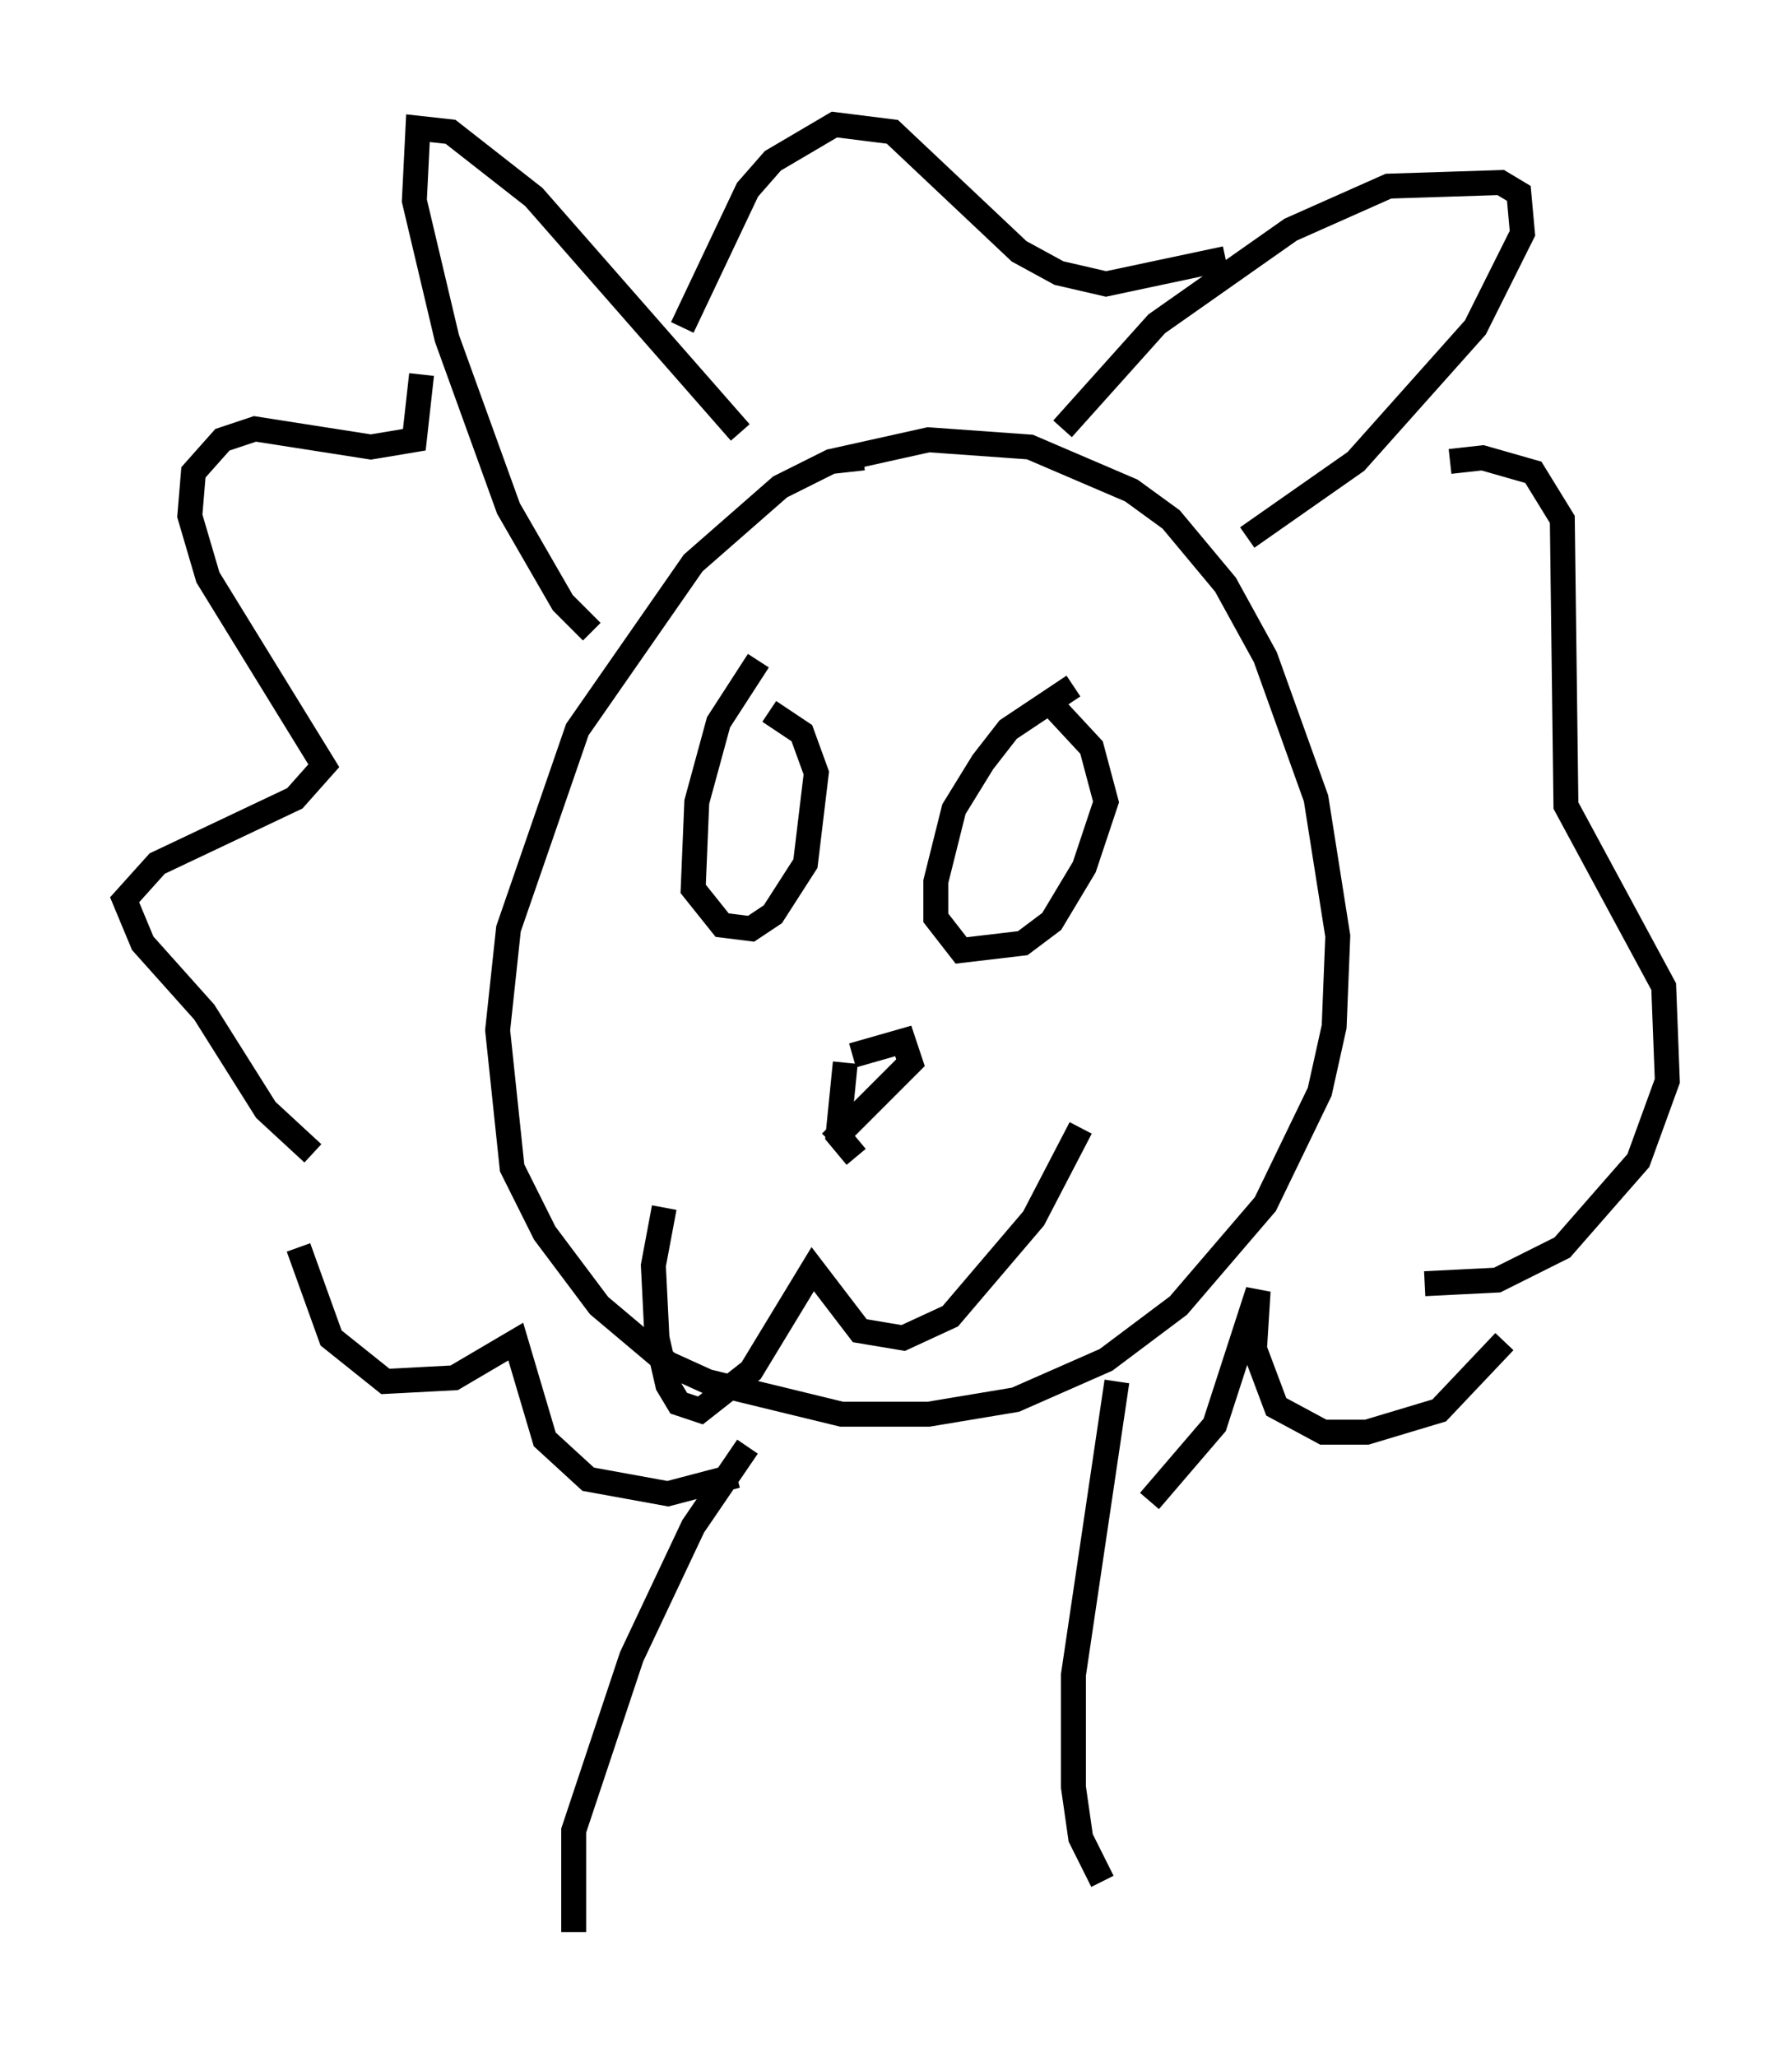 <?xml version="1.0" encoding="utf-8" ?>
<svg baseProfile="full" height="82.48" version="1.1" width="71.877" xmlns="http://www.w3.org/2000/svg" xmlns:ev="http://www.w3.org/2001/xml-events" xmlns:xlink="http://www.w3.org/1999/xlink"><defs /><rect fill="white" height="82.48" width="71.877" x="0" y="0" /><path d="M36.374, 19.67 m-1.743, -1.307 l-1.307, 0.145 -2.034, 1.017 l-3.486, 3.05 -4.648, 6.682 l-2.76, 7.989 -0.436, 4.067 l0.581, 5.52 1.307, 2.615 l2.179, 2.905 2.76, 2.324 l1.598, 0.726 5.374, 1.307 l3.486, 0.0 3.486, -0.581 l3.631, -1.598 2.905, -2.179 l3.486, -4.067 2.179, -4.503 l0.581, -2.615 0.145, -3.631 l-0.872, -5.52 -2.034, -5.665 l-1.598, -2.905 -2.179, -2.615 l-1.598, -1.162 -4.067, -1.743 l-4.067, -0.291 -3.922, 0.872 m-20.771, 27.743 l-1.888, -1.743 -2.469, -3.922 l-2.469, -2.76 -0.726, -1.743 l1.307, -1.453 5.52, -2.615 l1.162, -1.307 -4.648, -7.553 l-0.726, -2.469 0.145, -1.743 l1.162, -1.307 1.307, -0.436 l4.648, 0.726 1.743, -0.291 l0.291, -2.615 m6.827, 10.313 l-1.162, -1.162 -2.179, -3.777 l-2.469, -6.827 -1.307, -5.52 l0.145, -2.905 1.307, 0.145 l3.341, 2.615 8.279, 9.441 m12.927, -0.145 l3.777, -4.212 5.374, -3.777 l3.922, -1.743 4.503, -0.145 l0.726, 0.436 0.145, 1.598 l-1.888, 3.777 -4.793, 5.374 l-4.358, 3.05 m-22.659, -8.425 l2.615, -5.52 1.017, -1.162 l2.469, -1.453 2.324, 0.291 l5.084, 4.793 1.598, 0.872 l1.888, 0.436 4.793, -1.017 m9.006, 8.134 l1.307, -0.145 2.034, 0.581 l1.162, 1.888 0.145, 11.475 l3.922, 7.263 0.145, 3.777 l-1.162, 3.196 -3.05, 3.486 l-2.615, 1.307 -2.905, 0.145 m-26.726, -24.983 l-1.598, 2.469 -0.872, 3.196 l-0.145, 3.486 1.162, 1.453 l1.162, 0.145 0.872, -0.581 l1.307, -2.034 0.436, -3.631 l-0.581, -1.598 -1.307, -0.872 m12.201, -1.017 l-2.615, 1.743 -1.017, 1.307 l-1.162, 1.888 -0.726, 2.905 l0.0, 1.453 1.017, 1.307 l2.469, -0.291 1.162, -0.872 l1.307, -2.179 0.872, -2.615 l-0.581, -2.179 -1.888, -2.034 m-7.698, 14.38 l2.034, -0.581 0.291, 0.872 l-3.196, 3.196 m0.581, -3.196 l-0.291, 2.905 0.726, 0.872 m-7.698, 2.034 l-0.436, 2.324 0.145, 2.905 l0.436, 1.888 0.436, 0.726 l0.872, 0.291 2.034, -1.598 l2.469, -4.067 1.888, 2.469 l1.743, 0.291 1.888, -0.872 l3.341, -3.922 1.888, -3.631 m-31.374, 4.793 l1.307, 3.631 2.179, 1.743 l2.76, -0.145 2.469, -1.453 l1.162, 3.922 1.743, 1.598 l3.196, 0.581 2.76, -0.726 m30.793, -5.374 l-2.615, 2.76 -2.905, 0.872 l-1.743, 0.0 -1.888, -1.017 l-0.872, -2.324 0.145, -2.324 l-1.743, 5.374 -2.615, 3.05 m-16.123, -2.179 l-2.179, 3.196 -2.469, 5.229 l-2.324, 6.972 0.0, 4.067 m21.788, -22.078 l-1.743, 11.765 0.0, 4.503 l0.291, 2.034 0.872, 1.743 " fill="none" stroke="black" stroke-width="1" /></svg>